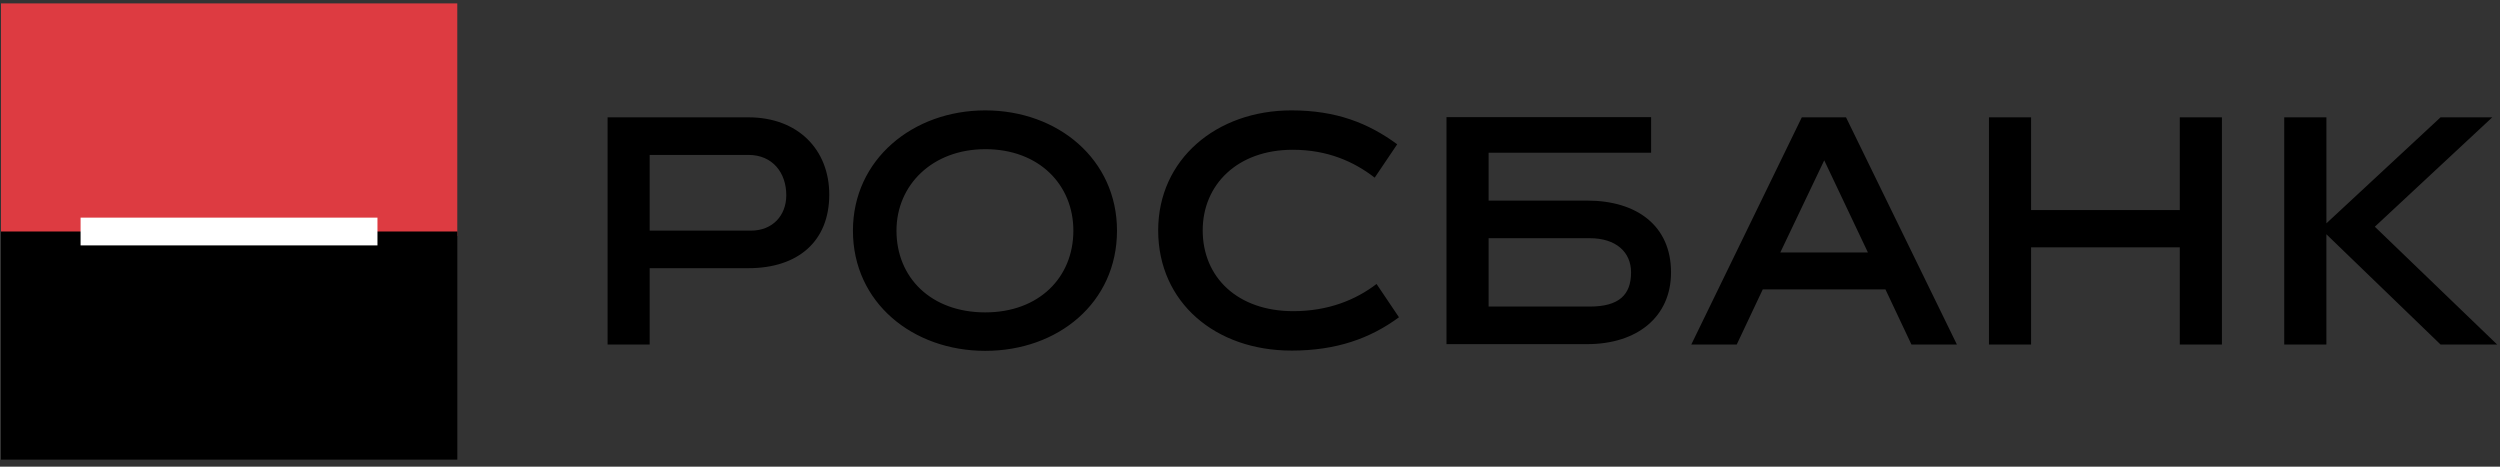 <svg width="150" height="28" viewBox="0 0 150 28" xmlns="http://www.w3.org/2000/svg"><rect x="0" y="0" width="150" height="28" fill="#333333" stroke="none"/><title>rosbank</title><g fill="none" fill-rule="evenodd"><path d="M.06.204h27.377v13.96H.06V.204z" fill="#DD3B41"/><path d="M.06 13.89h27.38v13.687H.06V13.891z" fill="#000"/><path d="M4.835 13.058h17.813v1.666H4.835v-1.666z" fill="#FFF"/><path d="M44.906 7.04c2.98 0 4.85 1.946 4.85 4.637 0 2.8-1.87 4.414-4.85 4.414H38.98v4.58h-2.525V7.038h8.451zm.145 6.798c1.307 0 2.126-.906 2.126-2.125 0-1.345-.819-2.418-2.271-2.418H38.98v4.543h6.07zM59.116 21.051c-4.342 0-7.94-2.887-7.94-7.213 0-4.27 3.598-7.215 7.94-7.215 4.363 0 7.904 2.945 7.904 7.215 0 4.326-3.541 7.213-7.904 7.213m0-12.1c-3.164 0-5.327 2.142-5.327 4.887 0 2.818 2.073 4.905 5.327 4.905 3.236 0 5.286-2.105 5.286-4.905 0-2.745-2.05-4.888-5.286-4.888M77.488 21.035c-4.562 0-7.997-2.89-7.997-7.214 0-4.253 3.487-7.198 7.997-7.198 2.691 0 4.615.765 6.344 2.034l-1.35 2.002c-1.252-.966-2.832-1.673-4.92-1.673-3.329 0-5.4 2.107-5.4 4.835 0 2.817 2.091 4.849 5.434 4.849 2.09 0 3.743-.672 4.997-1.632l1.345 1.998c-1.725 1.271-3.759 2-6.45 2M105.766 17.362l-1.562 3.31h-2.727l6.632-13.633h2.652l6.653 13.632h-2.727l-1.561-3.309h-7.36zm1.053-2.216h5.255l-2.62-5.526-2.635 5.526zM130.787 20.67V14.84h-8.922v5.831h-2.527V7.04h2.527v5.563h8.922V7.039h2.528V20.67h-2.528M137.054 20.67V7.04h2.53v6.36l6.849-6.36h3.103l-7.046 6.563 7.338 7.067h-3.395l-6.85-6.615v6.615h-2.529M95.235 12.036h-5.919V9.163h9.751V7.028H86.789v13.62h8.446c2.976 0 5.027-1.619 5.027-4.305 0-2.796-2.051-4.307-5.027-4.307m.146 6.358h-6.065v-4.102h6.065c1.583 0 2.483.835 2.483 2.05 0 1.344-.716 2.052-2.483 2.052" fill="#000"/></g></svg>
